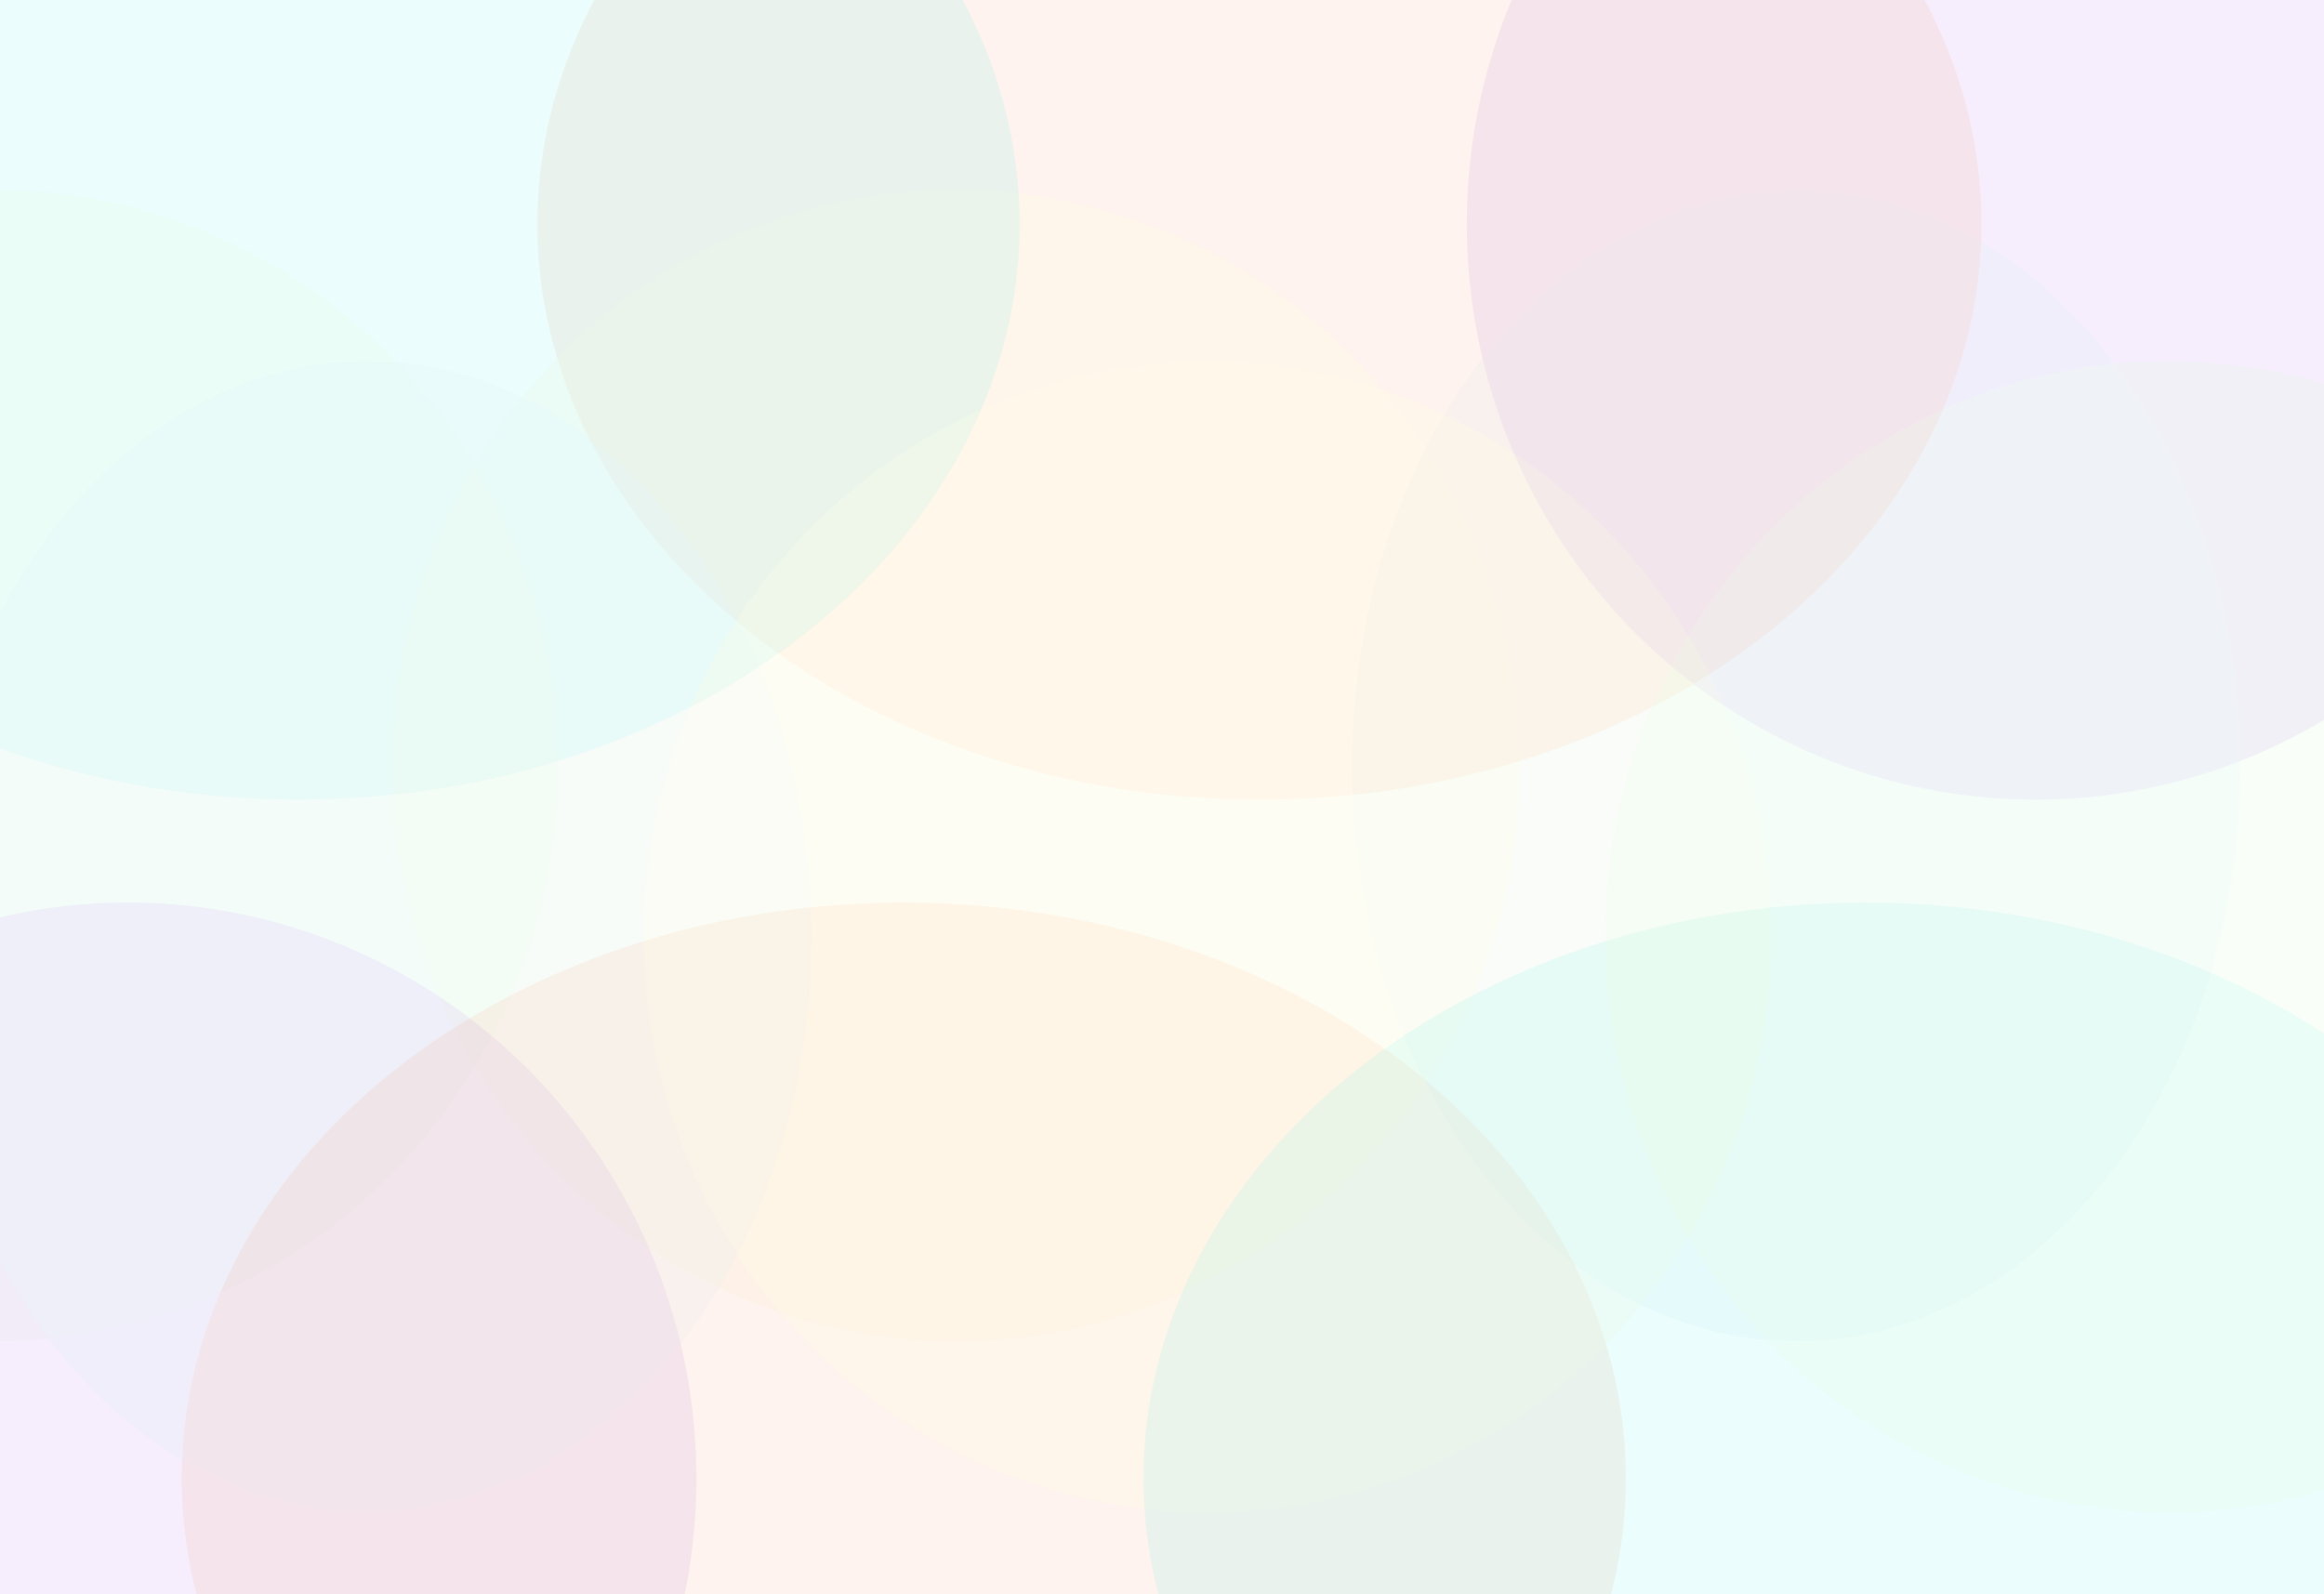 <?xml version="1.0" encoding="UTF-8"?>
<svg fill="none" viewBox="0 0 991 680" xmlns="http://www.w3.org/2000/svg">
<g opacity=".5">
<g filter="url(#l)" opacity=".16">
<ellipse transform="rotate(90 867.97 95.525)" cx="867.97" cy="95.525" rx="245.52" ry="242.48" fill="#8416DE"/>
</g>
<g filter="url(#i)" opacity=".24">
<ellipse transform="rotate(90 766.03 326.5)" cx="766.03" cy="326.5" rx="245.5" ry="189.38" fill="#C4EAF5"/>
</g>
<g filter="url(#h)" opacity=".16">
<ellipse transform="rotate(90 537.04 95.525)" cx="537.04" cy="95.525" rx="245.52" ry="307.89" fill="#F4691F"/>
</g>
<g filter="url(#g)" opacity=".24">
<ellipse transform="rotate(90 407.59 326.5)" cx="407.59" cy="326.5" rx="245.5" ry="240.47" fill="#FBF7C9"/>
</g>
<g filter="url(#f)" opacity=".16">
<ellipse transform="rotate(90 126.92 95.525)" cx="126.92" cy="95.525" rx="245.52" ry="307.89" fill="#00DED3"/>
</g>
<g filter="url(#e)" opacity=".24">
<ellipse transform="rotate(90 -2.532 326.5)" cx="-2.532" cy="326.5" rx="245.5" ry="240.47" fill="#D1FCC9"/>
</g>
<g filter="url(#d)" opacity=".16">
<ellipse transform="rotate(-90 54.479 630.47)" cx="54.479" cy="630.47" rx="245.52" ry="242.48" fill="#8416DE"/>
</g>
<g filter="url(#c)" opacity=".24">
<ellipse transform="rotate(-90 156.43 399.5)" cx="156.43" cy="399.5" rx="245.5" ry="189.38" fill="#C4EAF5"/>
</g>
<g filter="url(#b)" opacity=".16">
<ellipse transform="rotate(-90 385.41 630.47)" cx="385.41" cy="630.47" rx="245.52" ry="307.89" fill="#F4691F"/>
</g>
<g filter="url(#a)" opacity=".24">
<ellipse transform="rotate(-90 514.86 399.5)" cx="514.86" cy="399.5" rx="245.5" ry="240.47" fill="#FBF7C9"/>
</g>
<g filter="url(#k)" opacity=".16">
<ellipse transform="rotate(-90 795.53 630.48)" cx="795.53" cy="630.48" rx="245.52" ry="307.89" fill="#00DED3"/>
</g>
<g filter="url(#j)" opacity=".24">
<ellipse transform="rotate(-90 924.98 399.5)" cx="924.98" cy="399.5" rx="245.5" ry="240.47" fill="#D1FCC9"/>
</g>
</g>
<defs>
<filter id="l" x="375.5" y="-400" width="984.96" height="991.05" color-interpolation-filters="sRGB" filterUnits="userSpaceOnUse">
<feFlood flood-opacity="0" result="BackgroundImageFix"/>
<feBlend in="SourceGraphic" in2="BackgroundImageFix" result="shape"/>
<feGaussianBlur result="effect1_foregroundBlur_145_12309" stdDeviation="125"/>
</filter>
<filter id="i" x="326.65" y="-169" width="878.76" height="991" color-interpolation-filters="sRGB" filterUnits="userSpaceOnUse">
<feFlood flood-opacity="0" result="BackgroundImageFix"/>
<feBlend in="SourceGraphic" in2="BackgroundImageFix" result="shape"/>
<feGaussianBlur result="effect1_foregroundBlur_145_12309" stdDeviation="125"/>
</filter>
<filter id="h" x="-20.853" y="-400" width="1115.8" height="991.05" color-interpolation-filters="sRGB" filterUnits="userSpaceOnUse">
<feFlood flood-opacity="0" result="BackgroundImageFix"/>
<feBlend in="SourceGraphic" in2="BackgroundImageFix" result="shape"/>
<feGaussianBlur result="effect1_foregroundBlur_145_12309" stdDeviation="125"/>
</filter>
<filter id="g" x="-82.88" y="-169" width="980.94" height="991" color-interpolation-filters="sRGB" filterUnits="userSpaceOnUse">
<feFlood flood-opacity="0" result="BackgroundImageFix"/>
<feBlend in="SourceGraphic" in2="BackgroundImageFix" result="shape"/>
<feGaussianBlur result="effect1_foregroundBlur_145_12309" stdDeviation="125"/>
</filter>
<filter id="f" x="-430.97" y="-400" width="1115.8" height="991.05" color-interpolation-filters="sRGB" filterUnits="userSpaceOnUse">
<feFlood flood-opacity="0" result="BackgroundImageFix"/>
<feBlend in="SourceGraphic" in2="BackgroundImageFix" result="shape"/>
<feGaussianBlur result="effect1_foregroundBlur_145_12309" stdDeviation="125"/>
</filter>
<filter id="e" x="-493" y="-169" width="980.94" height="991" color-interpolation-filters="sRGB" filterUnits="userSpaceOnUse">
<feFlood flood-opacity="0" result="BackgroundImageFix"/>
<feBlend in="SourceGraphic" in2="BackgroundImageFix" result="shape"/>
<feGaussianBlur result="effect1_foregroundBlur_145_12309" stdDeviation="125"/>
</filter>
<filter id="d" x="-438" y="134.95" width="984.96" height="991.05" color-interpolation-filters="sRGB" filterUnits="userSpaceOnUse">
<feFlood flood-opacity="0" result="BackgroundImageFix"/>
<feBlend in="SourceGraphic" in2="BackgroundImageFix" result="shape"/>
<feGaussianBlur result="effect1_foregroundBlur_145_12309" stdDeviation="125"/>
</filter>
<filter id="c" x="-282.95" y="-96" width="878.76" height="991" color-interpolation-filters="sRGB" filterUnits="userSpaceOnUse">
<feFlood flood-opacity="0" result="BackgroundImageFix"/>
<feBlend in="SourceGraphic" in2="BackgroundImageFix" result="shape"/>
<feGaussianBlur result="effect1_foregroundBlur_145_12309" stdDeviation="125"/>
</filter>
<filter id="b" x="-172.48" y="134.95" width="1115.8" height="991.05" color-interpolation-filters="sRGB" filterUnits="userSpaceOnUse">
<feFlood flood-opacity="0" result="BackgroundImageFix"/>
<feBlend in="SourceGraphic" in2="BackgroundImageFix" result="shape"/>
<feGaussianBlur result="effect1_foregroundBlur_145_12309" stdDeviation="125"/>
</filter>
<filter id="a" x="24.396" y="-96" width="980.94" height="991" color-interpolation-filters="sRGB" filterUnits="userSpaceOnUse">
<feFlood flood-opacity="0" result="BackgroundImageFix"/>
<feBlend in="SourceGraphic" in2="BackgroundImageFix" result="shape"/>
<feGaussianBlur result="effect1_foregroundBlur_145_12309" stdDeviation="125"/>
</filter>
<filter id="k" x="237.64" y="134.95" width="1115.8" height="991.05" color-interpolation-filters="sRGB" filterUnits="userSpaceOnUse">
<feFlood flood-opacity="0" result="BackgroundImageFix"/>
<feBlend in="SourceGraphic" in2="BackgroundImageFix" result="shape"/>
<feGaussianBlur result="effect1_foregroundBlur_145_12309" stdDeviation="125"/>
</filter>
<filter id="j" x="434.52" y="-96" width="980.94" height="991" color-interpolation-filters="sRGB" filterUnits="userSpaceOnUse">
<feFlood flood-opacity="0" result="BackgroundImageFix"/>
<feBlend in="SourceGraphic" in2="BackgroundImageFix" result="shape"/>
<feGaussianBlur result="effect1_foregroundBlur_145_12309" stdDeviation="125"/>
</filter>
</defs>
</svg>
